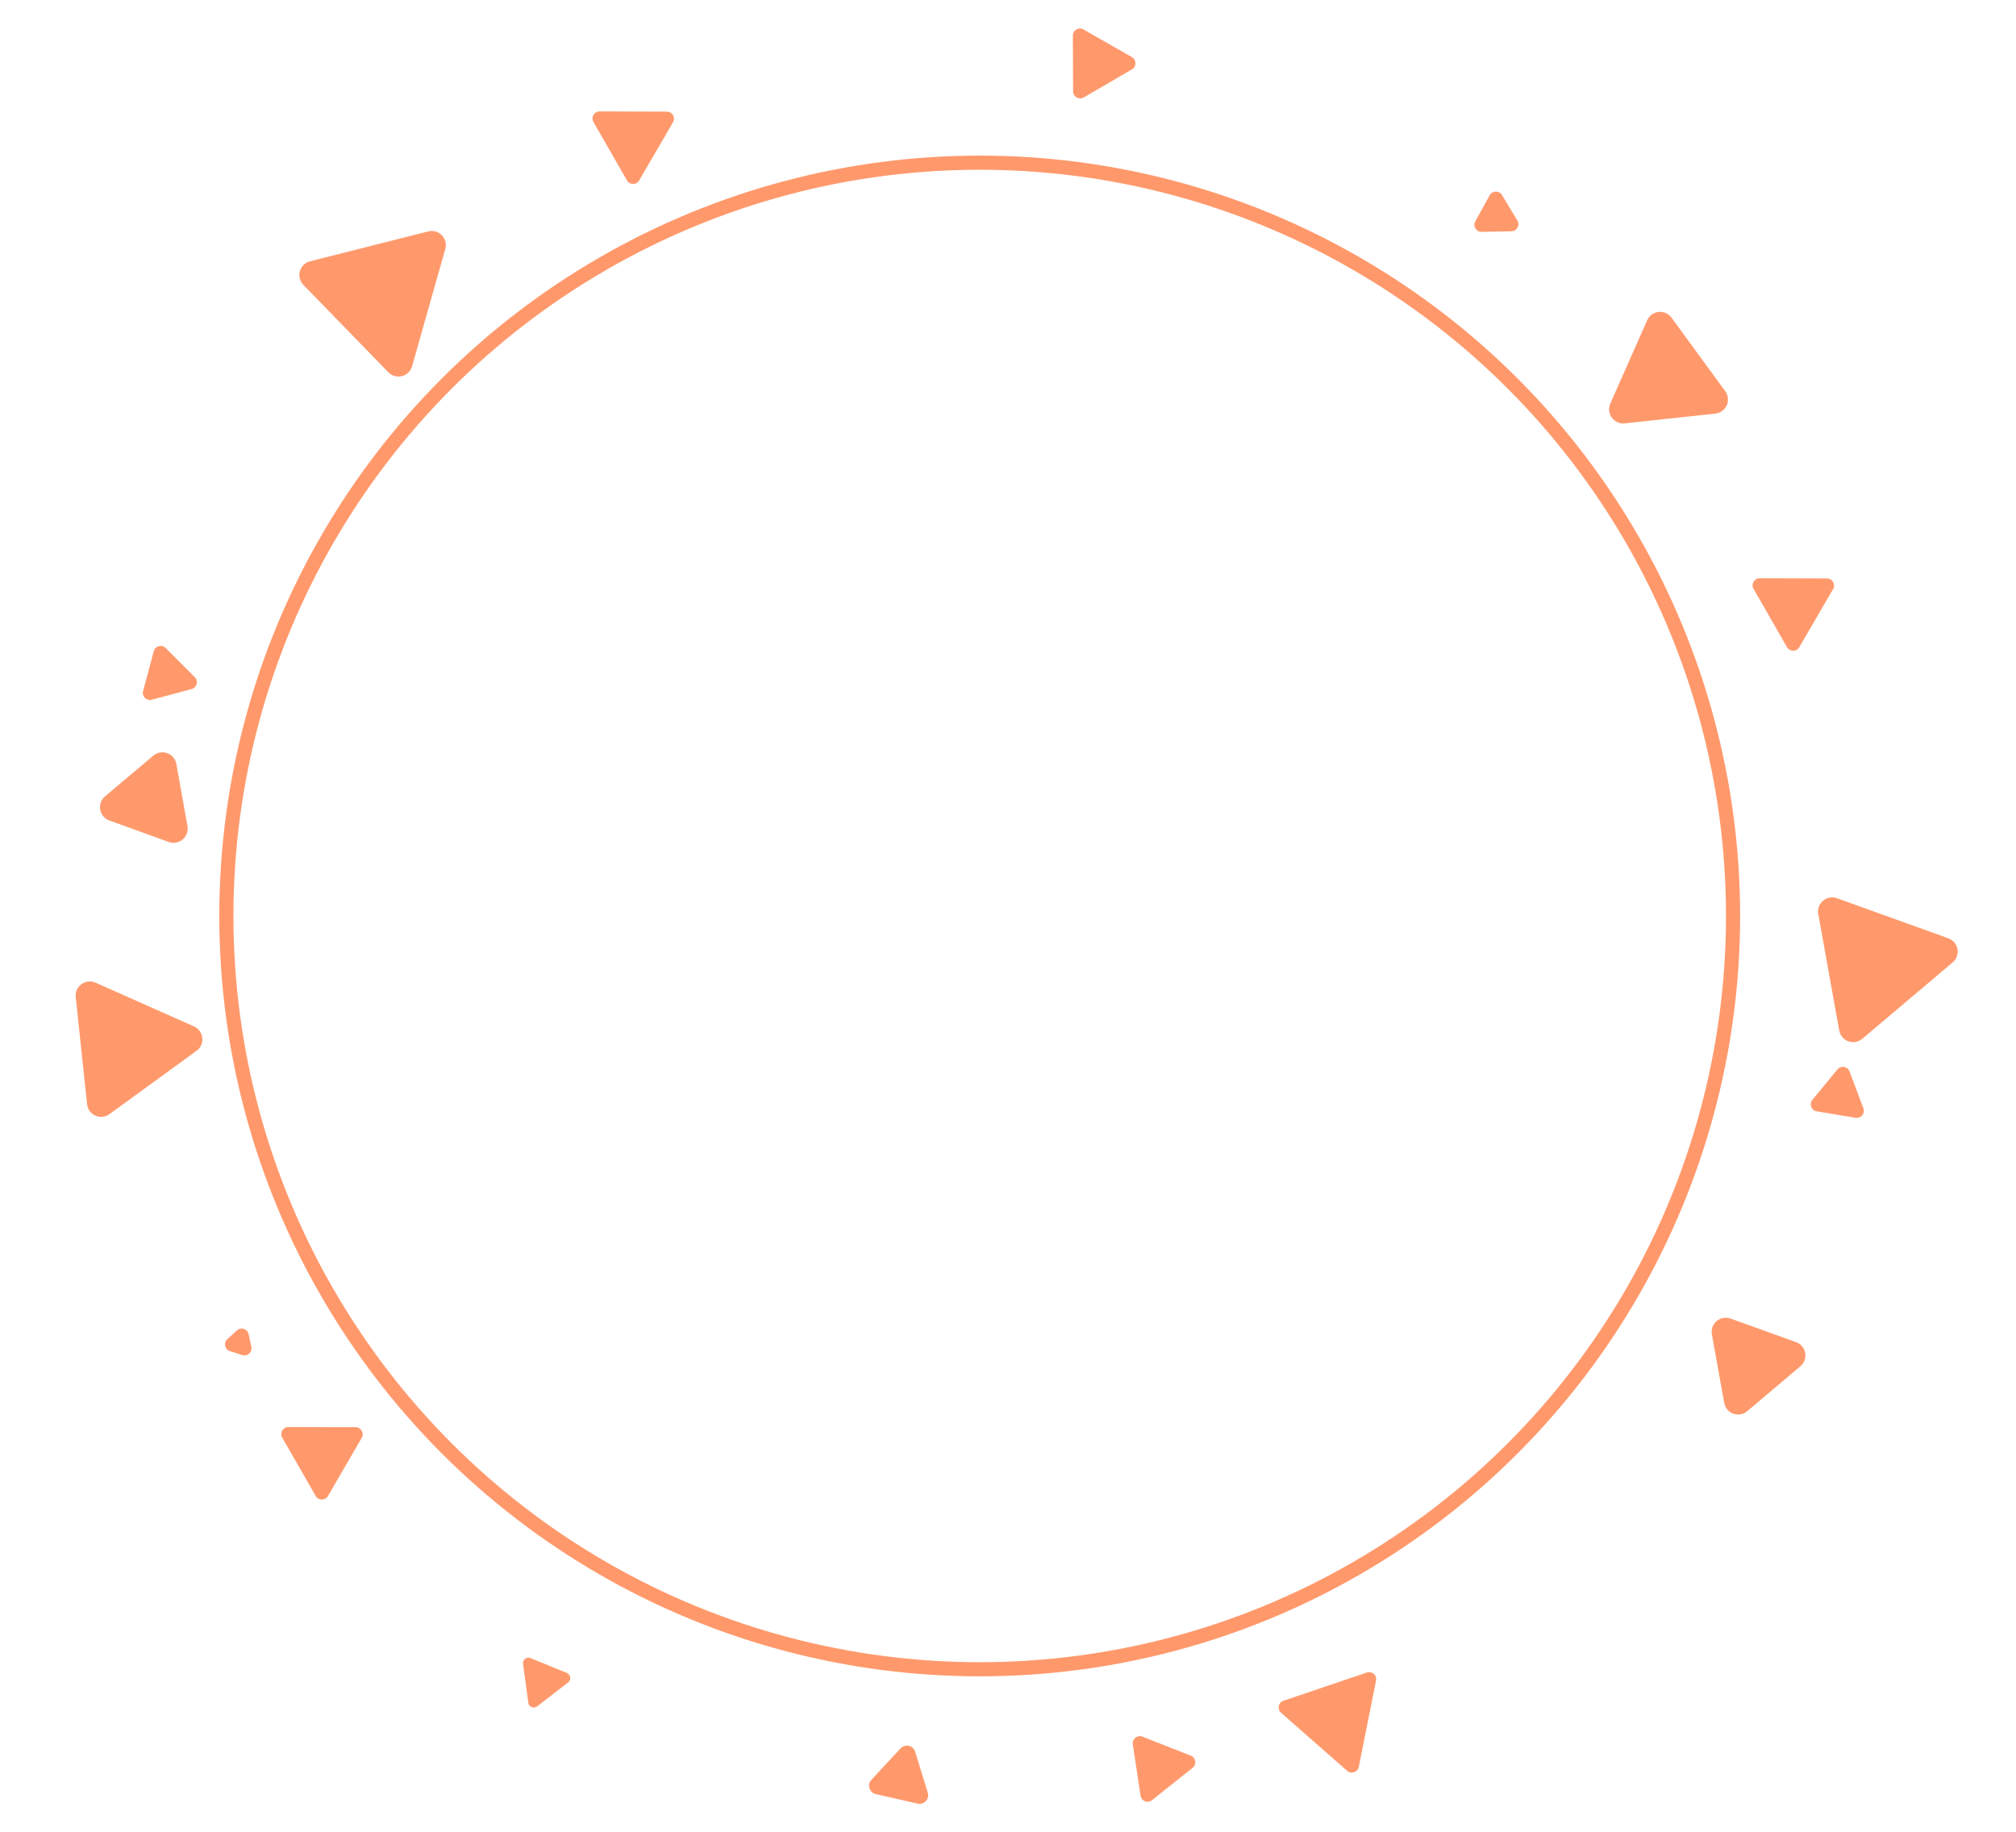 <svg width="285" height="259" viewBox="0 0 285 259" fill="none" xmlns="http://www.w3.org/2000/svg">
<rect width="285" height="259" fill="#E5E5E5"/>
<g clip-path="url(#clip0)">
<rect width="1920" height="2325" transform="translate(-492 -261)" fill="white"/>
<g filter="url(#filter0_ddd)">
<rect x="-133" y="-10" width="544" height="775" rx="5" fill="white"/>
</g>
<circle cx="138.5" cy="129.5" r="106.5" stroke="#FF560A" stroke-opacity="0.6" stroke-width="2" stroke-miterlimit="16"/>
<path d="M21.675 106.834C22.852 105.842 24.662 106.496 24.933 108.012L26.504 116.802C26.775 118.318 25.303 119.558 23.855 119.035L15.457 116.001C14.009 115.477 13.67 113.583 14.847 112.59L21.675 106.834Z" fill="#FF560A" fill-opacity="0.6"/>
<path d="M21.741 92.062C21.94 91.319 22.869 91.07 23.414 91.614L27.542 95.745C28.087 96.29 27.837 97.219 27.094 97.418L21.452 98.928C20.708 99.127 20.028 98.447 20.227 97.703L21.741 92.062Z" fill="#FF560A" fill-opacity="0.6"/>
<path d="M254.362 91.508C253.975 92.174 253.013 92.171 252.63 91.503L247.898 83.252C247.515 82.584 247.998 81.752 248.768 81.754L258.28 81.782C259.05 81.784 259.529 82.619 259.142 83.284L254.362 91.508Z" fill="#FF560A" fill-opacity="0.6"/>
<path d="M229.69 59.854C228.16 60.019 227.025 58.465 227.647 57.057L232.856 45.28C233.479 43.872 235.392 43.666 236.3 44.909L243.895 55.308C244.803 56.552 244.024 58.312 242.494 58.476L229.69 59.854Z" fill="#FF560A" fill-opacity="0.6"/>
<path d="M181.1 242.151C180.522 241.643 180.71 240.699 181.439 240.452L193.227 236.461C193.956 236.214 194.679 236.849 194.528 237.604L192.091 249.808C191.94 250.563 191.029 250.871 190.45 250.363L181.1 242.151Z" fill="#FF560A" fill-opacity="0.6"/>
<path d="M160.144 246.607C160.029 245.846 160.782 245.246 161.498 245.528L168.348 248.218C169.064 248.499 169.207 249.451 168.605 249.93L162.851 254.517C162.249 254.997 161.353 254.645 161.239 253.884L160.144 246.607Z" fill="#FF560A" fill-opacity="0.6"/>
<path d="M123.811 253.65C122.896 253.441 122.55 252.32 123.188 251.632L127.312 247.185C127.951 246.497 129.095 246.758 129.372 247.654L131.161 253.45C131.437 254.346 130.64 255.207 129.724 254.998L123.811 253.65Z" fill="#FF560A" fill-opacity="0.6"/>
<path d="M73.943 235.249C73.862 234.654 74.456 234.194 75.012 234.422L80.134 236.519C80.689 236.747 80.79 237.491 80.315 237.858L75.938 241.245C75.463 241.613 74.768 241.328 74.688 240.733L73.943 235.249Z" fill="#FF560A" fill-opacity="0.6"/>
<path d="M90.362 25.508C89.975 26.174 89.013 26.171 88.63 25.503L83.898 17.252C83.515 16.584 83.998 15.752 84.768 15.754L94.28 15.782C95.05 15.784 95.529 16.619 95.142 17.284L90.362 25.508Z" fill="#FF560A" fill-opacity="0.6"/>
<path d="M42.886 40.273C41.813 39.169 42.337 37.317 43.83 36.94L60.537 32.716C62.029 32.339 63.371 33.719 62.951 35.2L58.255 51.781C57.836 53.262 55.97 53.734 54.897 52.63L42.886 40.273Z" fill="#FF560A" fill-opacity="0.6"/>
<path d="M10.707 140.97C10.546 139.438 12.102 138.306 13.509 138.932L27.421 145.116C28.828 145.742 29.031 147.655 27.786 148.561L15.473 157.518C14.228 158.423 12.47 157.642 12.308 156.111L10.707 140.97Z" fill="#FF560A" fill-opacity="0.6"/>
<path d="M33.491 188.094C34.06 187.575 34.977 187.866 35.142 188.618L35.537 190.414C35.702 191.166 34.991 191.814 34.258 191.582L32.505 191.025C31.771 190.792 31.565 189.853 32.133 189.334L33.491 188.094Z" fill="#FF560A" fill-opacity="0.6"/>
<path d="M242.006 188.657C241.733 187.142 243.203 185.899 244.651 186.421L253.906 189.752C255.354 190.273 255.695 192.167 254.519 193.161L247.007 199.51C245.832 200.504 244.021 199.852 243.748 198.337L242.006 188.657Z" fill="#FF560A" fill-opacity="0.6"/>
<path d="M259.756 151.192C260.245 150.597 261.194 150.754 261.464 151.475L263.424 156.693C263.695 157.414 263.084 158.157 262.325 158.032L256.825 157.12C256.066 156.994 255.728 156.093 256.216 155.498L259.756 151.192Z" fill="#FF560A" fill-opacity="0.6"/>
<path d="M257.046 129.226C256.773 127.711 258.243 126.469 259.692 126.99L275.433 132.656C276.881 133.178 277.222 135.072 276.046 136.065L263.269 146.865C262.093 147.859 260.282 147.207 260.009 145.691L257.046 129.226Z" fill="#FF560A" fill-opacity="0.6"/>
<path d="M151.669 5.033C151.666 4.263 152.497 3.778 153.166 4.16L160.013 8.075C160.681 8.457 160.685 9.419 160.02 9.807L153.206 13.78C152.541 14.167 151.706 13.69 151.703 12.92L151.669 5.033Z" fill="#FF560A" fill-opacity="0.6"/>
<path d="M210.598 27.603C210.97 26.929 211.932 26.911 212.33 27.57L214.51 31.182C214.907 31.841 214.442 32.683 213.673 32.698L209.455 32.78C208.685 32.795 208.188 31.971 208.56 31.297L210.598 27.603Z" fill="#FF560A" fill-opacity="0.6"/>
<path d="M46.362 211.507C45.975 212.173 45.013 212.17 44.63 211.502L39.898 203.251C39.515 202.583 39.998 201.751 40.768 201.753L50.28 201.781C51.05 201.783 51.529 202.618 51.142 203.283L46.362 211.507Z" fill="#FF560A" fill-opacity="0.6"/>
</g>
<defs>
<filter id="filter0_ddd" x="-481" y="-360" width="1240" height="1471" filterUnits="userSpaceOnUse" color-interpolation-filters="sRGB">
<feFlood flood-opacity="0" result="BackgroundImageFix"/>
<feColorMatrix in="SourceAlpha" type="matrix" values="0 0 0 0 0 0 0 0 0 0 0 0 0 0 0 0 0 0 127 0"/>
<feOffset dy="-0.359"/>
<feGaussianBlur stdDeviation="11.571"/>
<feColorMatrix type="matrix" values="0 0 0 0 0 0 0 0 0 0 0 0 0 0 0 0 0 0 0.021 0"/>
<feBlend mode="normal" in2="BackgroundImageFix" result="effect1_dropShadow"/>
<feColorMatrix in="SourceAlpha" type="matrix" values="0 0 0 0 0 0 0 0 0 0 0 0 0 0 0 0 0 0 127 0"/>
<feOffset dy="-0.837"/>
<feGaussianBlur stdDeviation="38.865"/>
<feColorMatrix type="matrix" values="0 0 0 0 0 0 0 0 0 0 0 0 0 0 0 0 0 0 0.027 0"/>
<feBlend mode="normal" in2="effect1_dropShadow" result="effect2_dropShadow"/>
<feColorMatrix in="SourceAlpha" type="matrix" values="0 0 0 0 0 0 0 0 0 0 0 0 0 0 0 0 0 0 127 0"/>
<feOffset dy="-2"/>
<feGaussianBlur stdDeviation="174"/>
<feColorMatrix type="matrix" values="0 0 0 0 0 0 0 0 0 0 0 0 0 0 0 0 0 0 0.04 0"/>
<feBlend mode="normal" in2="effect2_dropShadow" result="effect3_dropShadow"/>
<feBlend mode="normal" in="SourceGraphic" in2="effect3_dropShadow" result="shape"/>
</filter>
<clipPath id="clip0">
<rect width="1920" height="2325" fill="white" transform="translate(-492 -261)"/>
</clipPath>
</defs>
</svg>

